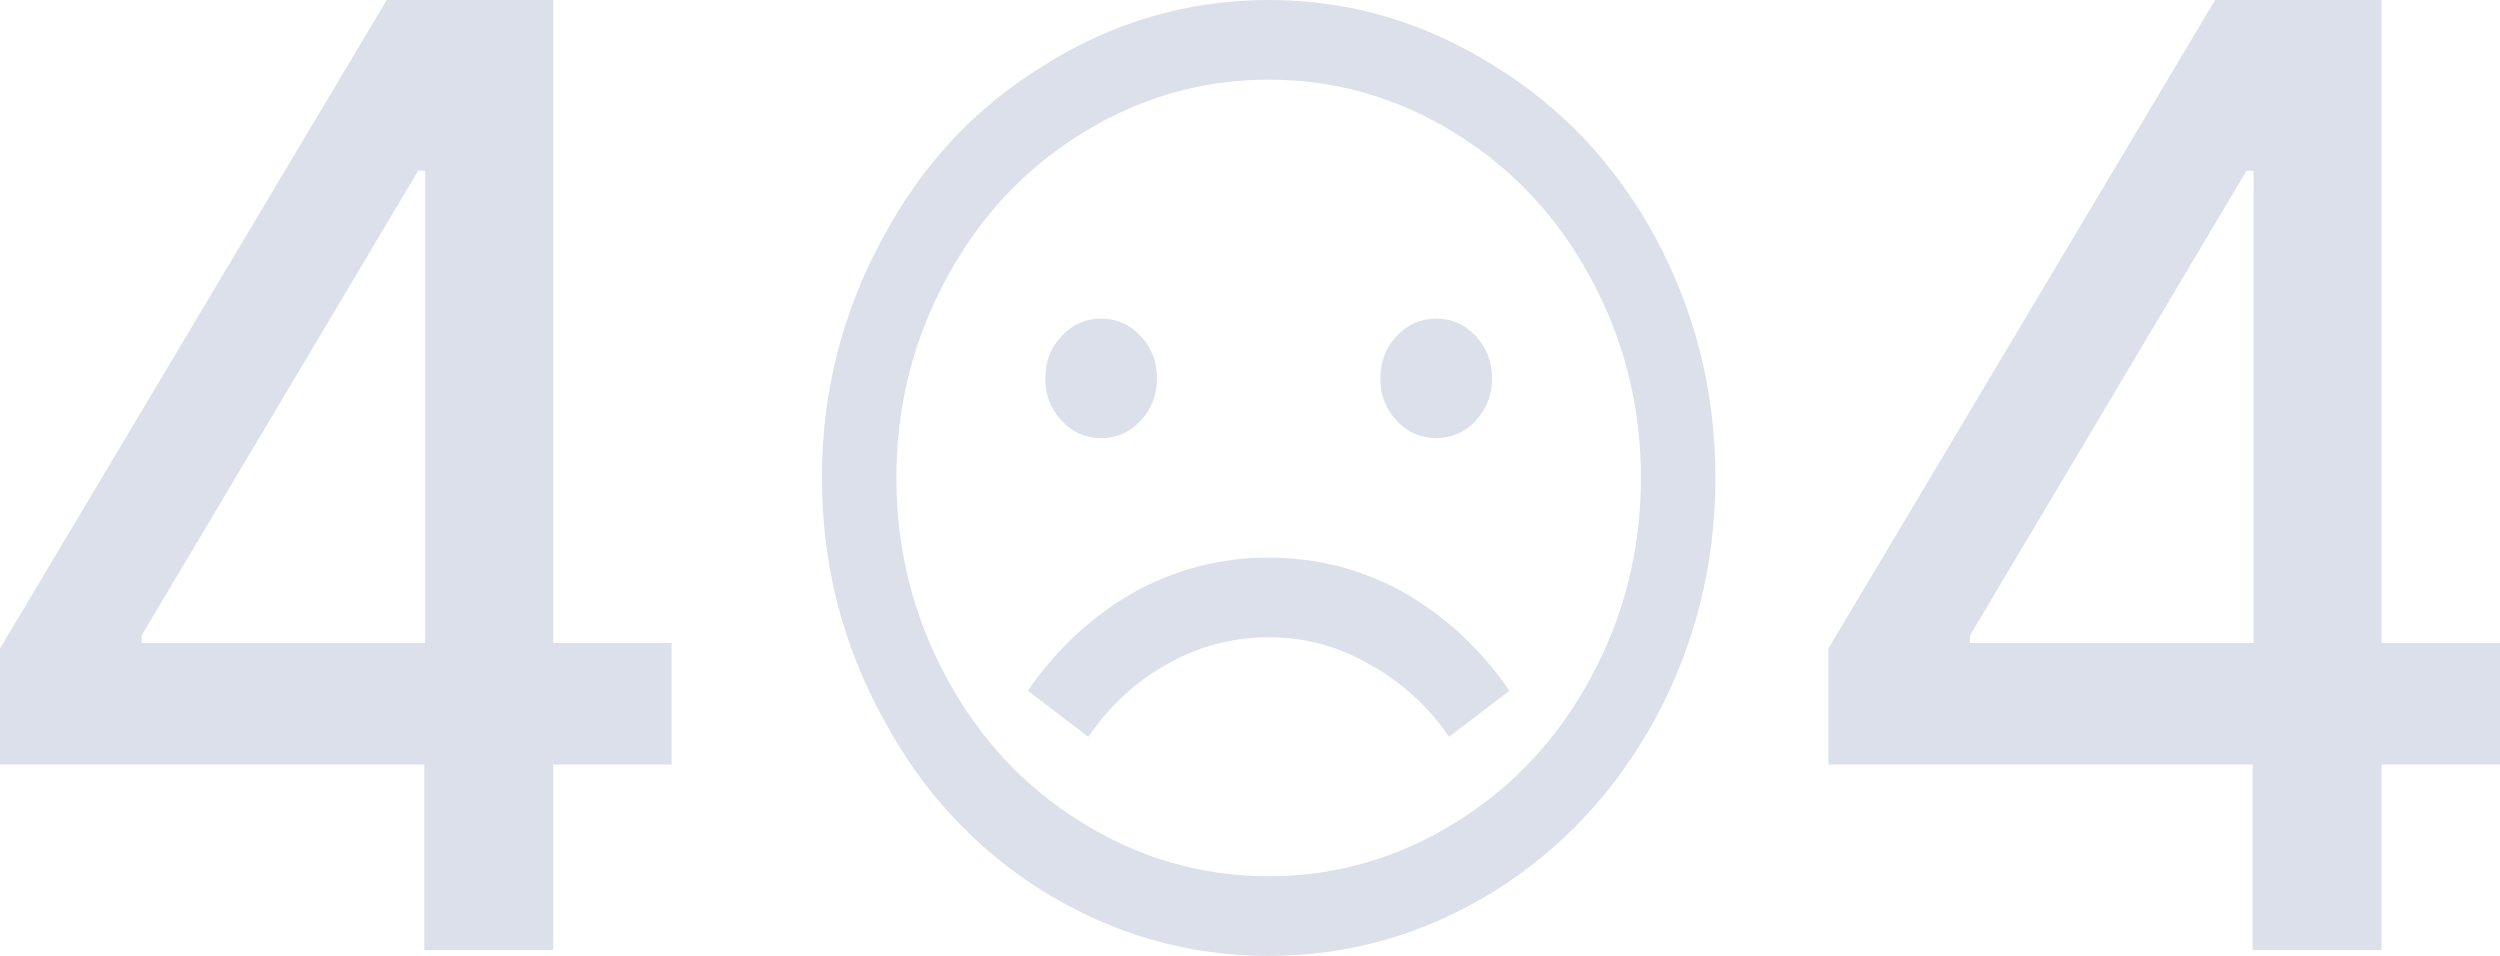 <svg xmlns="http://www.w3.org/2000/svg" fill="none" viewBox="0 0 340 130"><path fill="#DCE0EA" d="M172.538 0c-10.97 0-21.202 2.99-30.695 8.971-9.177 5.643-16.402 13.373-21.676 23.19-5.591 10.157-8.386 21.103-8.386 32.839 0 11.736 2.795 22.682 8.386 32.838 5.274 9.818 12.499 17.605 21.676 23.36 9.493 5.868 19.725 8.802 30.695 8.802 10.97 0 21.201-2.934 30.695-8.802 9.176-5.755 16.455-13.542 21.834-23.36 5.485-10.156 8.228-21.102 8.228-32.838s-2.743-22.682-8.228-32.839c-5.379-9.817-12.658-17.547-21.834-23.19C193.739 2.991 183.508 0 172.538 0Zm0 10.833c9.177 0 17.721 2.483 25.632 7.448 7.594 4.74 13.607 11.172 18.037 19.297 4.641 8.464 6.961 17.604 6.961 27.422 0 9.818-2.32 18.958-6.961 27.422-4.43 8.125-10.443 14.557-18.037 19.297-7.911 4.965-16.455 7.448-25.632 7.448-9.177 0-17.721-2.483-25.632-7.448-7.594-4.74-13.607-11.172-18.037-19.297-4.641-8.464-6.962-17.604-6.962-27.422 0-9.818 2.321-18.958 6.962-27.422 4.43-8.125 10.443-14.557 18.037-19.297 7.911-4.965 16.455-7.448 25.632-7.448Zm-22.784 32.5c-2.109 0-3.903.79-5.379 2.37-1.477 1.58-2.215 3.498-2.215 5.755 0 2.257.738 4.176 2.215 5.756 1.476 1.58 3.27 2.37 5.379 2.37 2.11 0 3.903-.79 5.38-2.37 1.476-1.58 2.215-3.499 2.215-5.756s-.739-4.175-2.215-5.755c-1.477-1.58-3.27-2.37-5.38-2.37Zm45.568 0c-2.11 0-3.903.79-5.38 2.37-1.477 1.58-2.215 3.498-2.215 5.755 0 2.257.738 4.176 2.215 5.756 1.477 1.58 3.27 2.37 5.38 2.37 2.109 0 3.902-.79 5.379-2.37 1.477-1.58 2.215-3.499 2.215-5.756s-.738-4.175-2.215-5.755c-1.477-1.58-3.27-2.37-5.379-2.37Zm-22.784 32.5c-6.645 0-12.869 1.637-18.67 4.91-5.591 3.272-10.284 7.673-14.082 13.202l8.228 6.263c2.848-4.175 6.381-7.448 10.6-9.817 4.325-2.483 8.966-3.724 13.924-3.724 4.957 0 9.546 1.241 13.765 3.724 4.325 2.37 7.911 5.642 10.759 9.817l8.228-6.263c-3.798-5.53-8.492-9.93-14.082-13.203-5.802-3.272-12.025-4.909-18.67-4.909ZM0 103.975V88.202L52.595 0h11.708v23.218h-7.429L19.255 86.435v1.01h72.088v16.53H0Zm57.706 25.236V99.18l.119-7.193V0h17.413v129.211H57.706ZM248.656 103.975V88.202L301.251 0h11.708v23.218h-7.429l-37.619 63.217v1.01H340v16.53h-91.344Zm57.706 25.236V99.18l.119-7.193V0h17.413v129.211h-17.532Z"/></svg>
